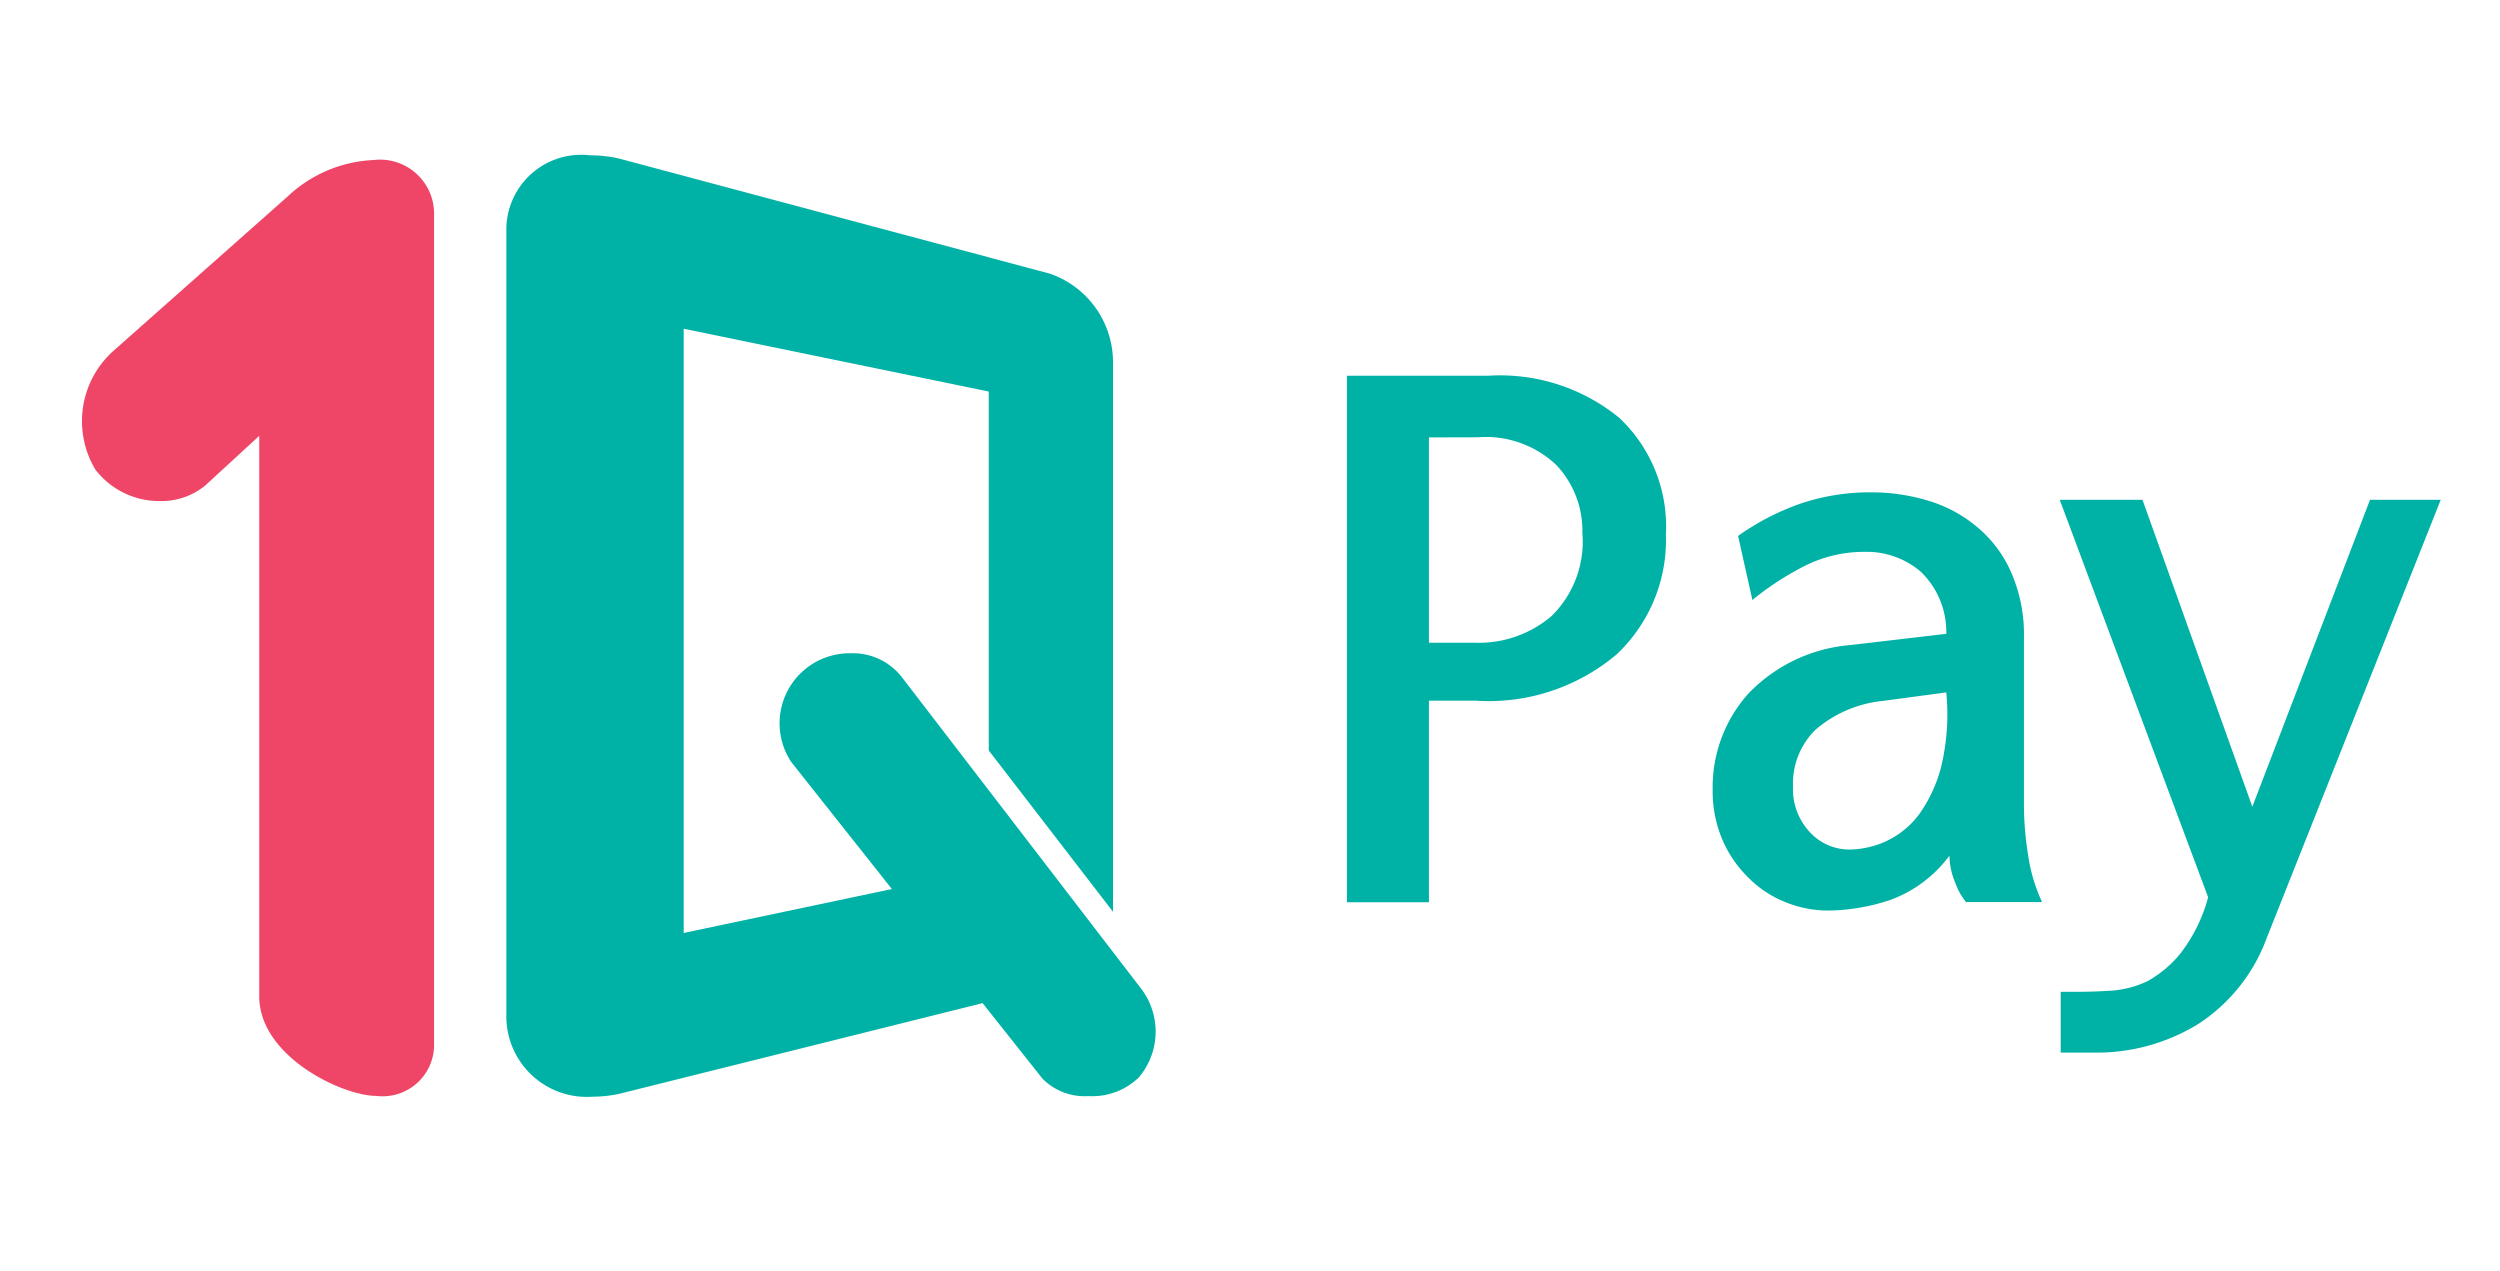 <svg xmlns="http://www.w3.org/2000/svg" width="59" height="30" viewBox="0 0 59 30">
    <path data-name="사각형 8725" style="fill:none" d="M0 0h59v30H0z"/>
    <g data-name="그룹 6361">
        <path data-name="패스 5183" d="M3.091-12.035v4.846h1.1a2.643 2.643 0 0 0 1.793-.63 2.459 2.459 0 0 0 .728-1.962 2.257 2.257 0 0 0-.612-1.6 2.419 2.419 0 0 0-1.855-.657zm0 6.213v4.757H1.156v-12.426h3.338a4.446 4.446 0 0 1 3.089.994 3.519 3.519 0 0 1 1.1 2.751A3.707 3.707 0 0 1 7.52-6.914a4.681 4.681 0 0 1-3.328 1.092zm12.284 3.657a3.025 3.025 0 0 1-1.4 1.047 4.751 4.751 0 0 1-1.475.249 2.678 2.678 0 0 1-1-.2 2.539 2.539 0 0 1-.861-.568 2.764 2.764 0 0 1-.621-.9 2.9 2.9 0 0 1-.231-1.18 3.315 3.315 0 0 1 .834-2.263 3.764 3.764 0 0 1 2.429-1.156L15.3-7.4a1.971 1.971 0 0 0-.6-1.464 1.955 1.955 0 0 0-1.314-.47 3.115 3.115 0 0 0-1.473.355 6.9 6.9 0 0 0-1.189.781l-.337-1.512a5.914 5.914 0 0 1 1.447-.754 5.131 5.131 0 0 1 1.731-.275 4.634 4.634 0 0 1 1.243.178 3.228 3.228 0 0 1 1.154.586A2.914 2.914 0 0 1 16.8-8.92a3.646 3.646 0 0 1 .333 1.62v3.959a7.564 7.564 0 0 0 .1 1.172 3.935 3.935 0 0 0 .328 1.1h-1.795a1.52 1.52 0 0 1-.249-.444 1.687 1.687 0 0 1-.142-.652zM15.3-6.017l-1.491.2a2.881 2.881 0 0 0-1.589.675 1.776 1.776 0 0 0-.537 1.342 1.482 1.482 0 0 0 .4 1.083 1.264 1.264 0 0 0 .932.408 2.135 2.135 0 0 0 .843-.186 2.061 2.061 0 0 0 .79-.63 3.374 3.374 0 0 0 .533-1.145 5.286 5.286 0 0 0 .119-1.747zm6.178 4.828-3.5-9.373h1.953l2.592 7.243 2.777-7.243h1.669L22.866-.23A4.107 4.107 0 0 1 21.26 1.8a4.577 4.577 0 0 1-2.512.683H18V1.048h.444q.337 0 .754-.027A2.381 2.381 0 0 0 20.044.8a2.676 2.676 0 0 0 .79-.666 3.768 3.768 0 0 0 .648-1.323z" transform="translate(30.632 22.358)" style="fill:#00b2a6"/>
        <g data-name="그룹 6359">
            <g data-name="그룹 6345">
                <g data-name="그룹 6344">
                    <g data-name="그룹 6343">
                        <path data-name="패스 5172" d="m259.48 371.366-5.673-7.386a1.47 1.47 0 0 0-1.2-.548 1.653 1.653 0 0 0-1.4 2.564l2.376 3-4.913 1.037v-14.26l7.2 1.483v8.47l2.932 3.807v-12.952a2.21 2.21 0 0 0-1.492-2.108l-10.171-2.718a3.219 3.219 0 0 0-.682-.075 1.768 1.768 0 0 0-1.972 1.807v18.474a1.9 1.9 0 0 0 2.037 1.936 3.056 3.056 0 0 0 .611-.064l8.591-2.144 1.414 1.783a1.4 1.4 0 0 0 1.087.411 1.578 1.578 0 0 0 1.186-.441 1.671 1.671 0 0 0 .069-2.076z" transform="translate(-232.535 -348.015)" style="fill:#00b2a6"/>
                        <path data-name="패스 5173" d="M222.78 374.077c-.8 0-2.76-.935-2.76-2.346V358.5l-1.28 1.177a1.632 1.632 0 0 1-1.063.362 1.9 1.9 0 0 1-1.524-.743 2.224 2.224 0 0 1 .424-2.8l4.115-3.646a3.15 3.15 0 0 1 2.024-.859 1.276 1.276 0 0 1 1.43 1.316V372.9a1.214 1.214 0 0 1-1.366 1.177z" transform="translate(-213.902 -348.214)" style="fill:#ef4567"/>
                    </g>
                </g>
            </g>
        </g>
    </g>
</svg>

